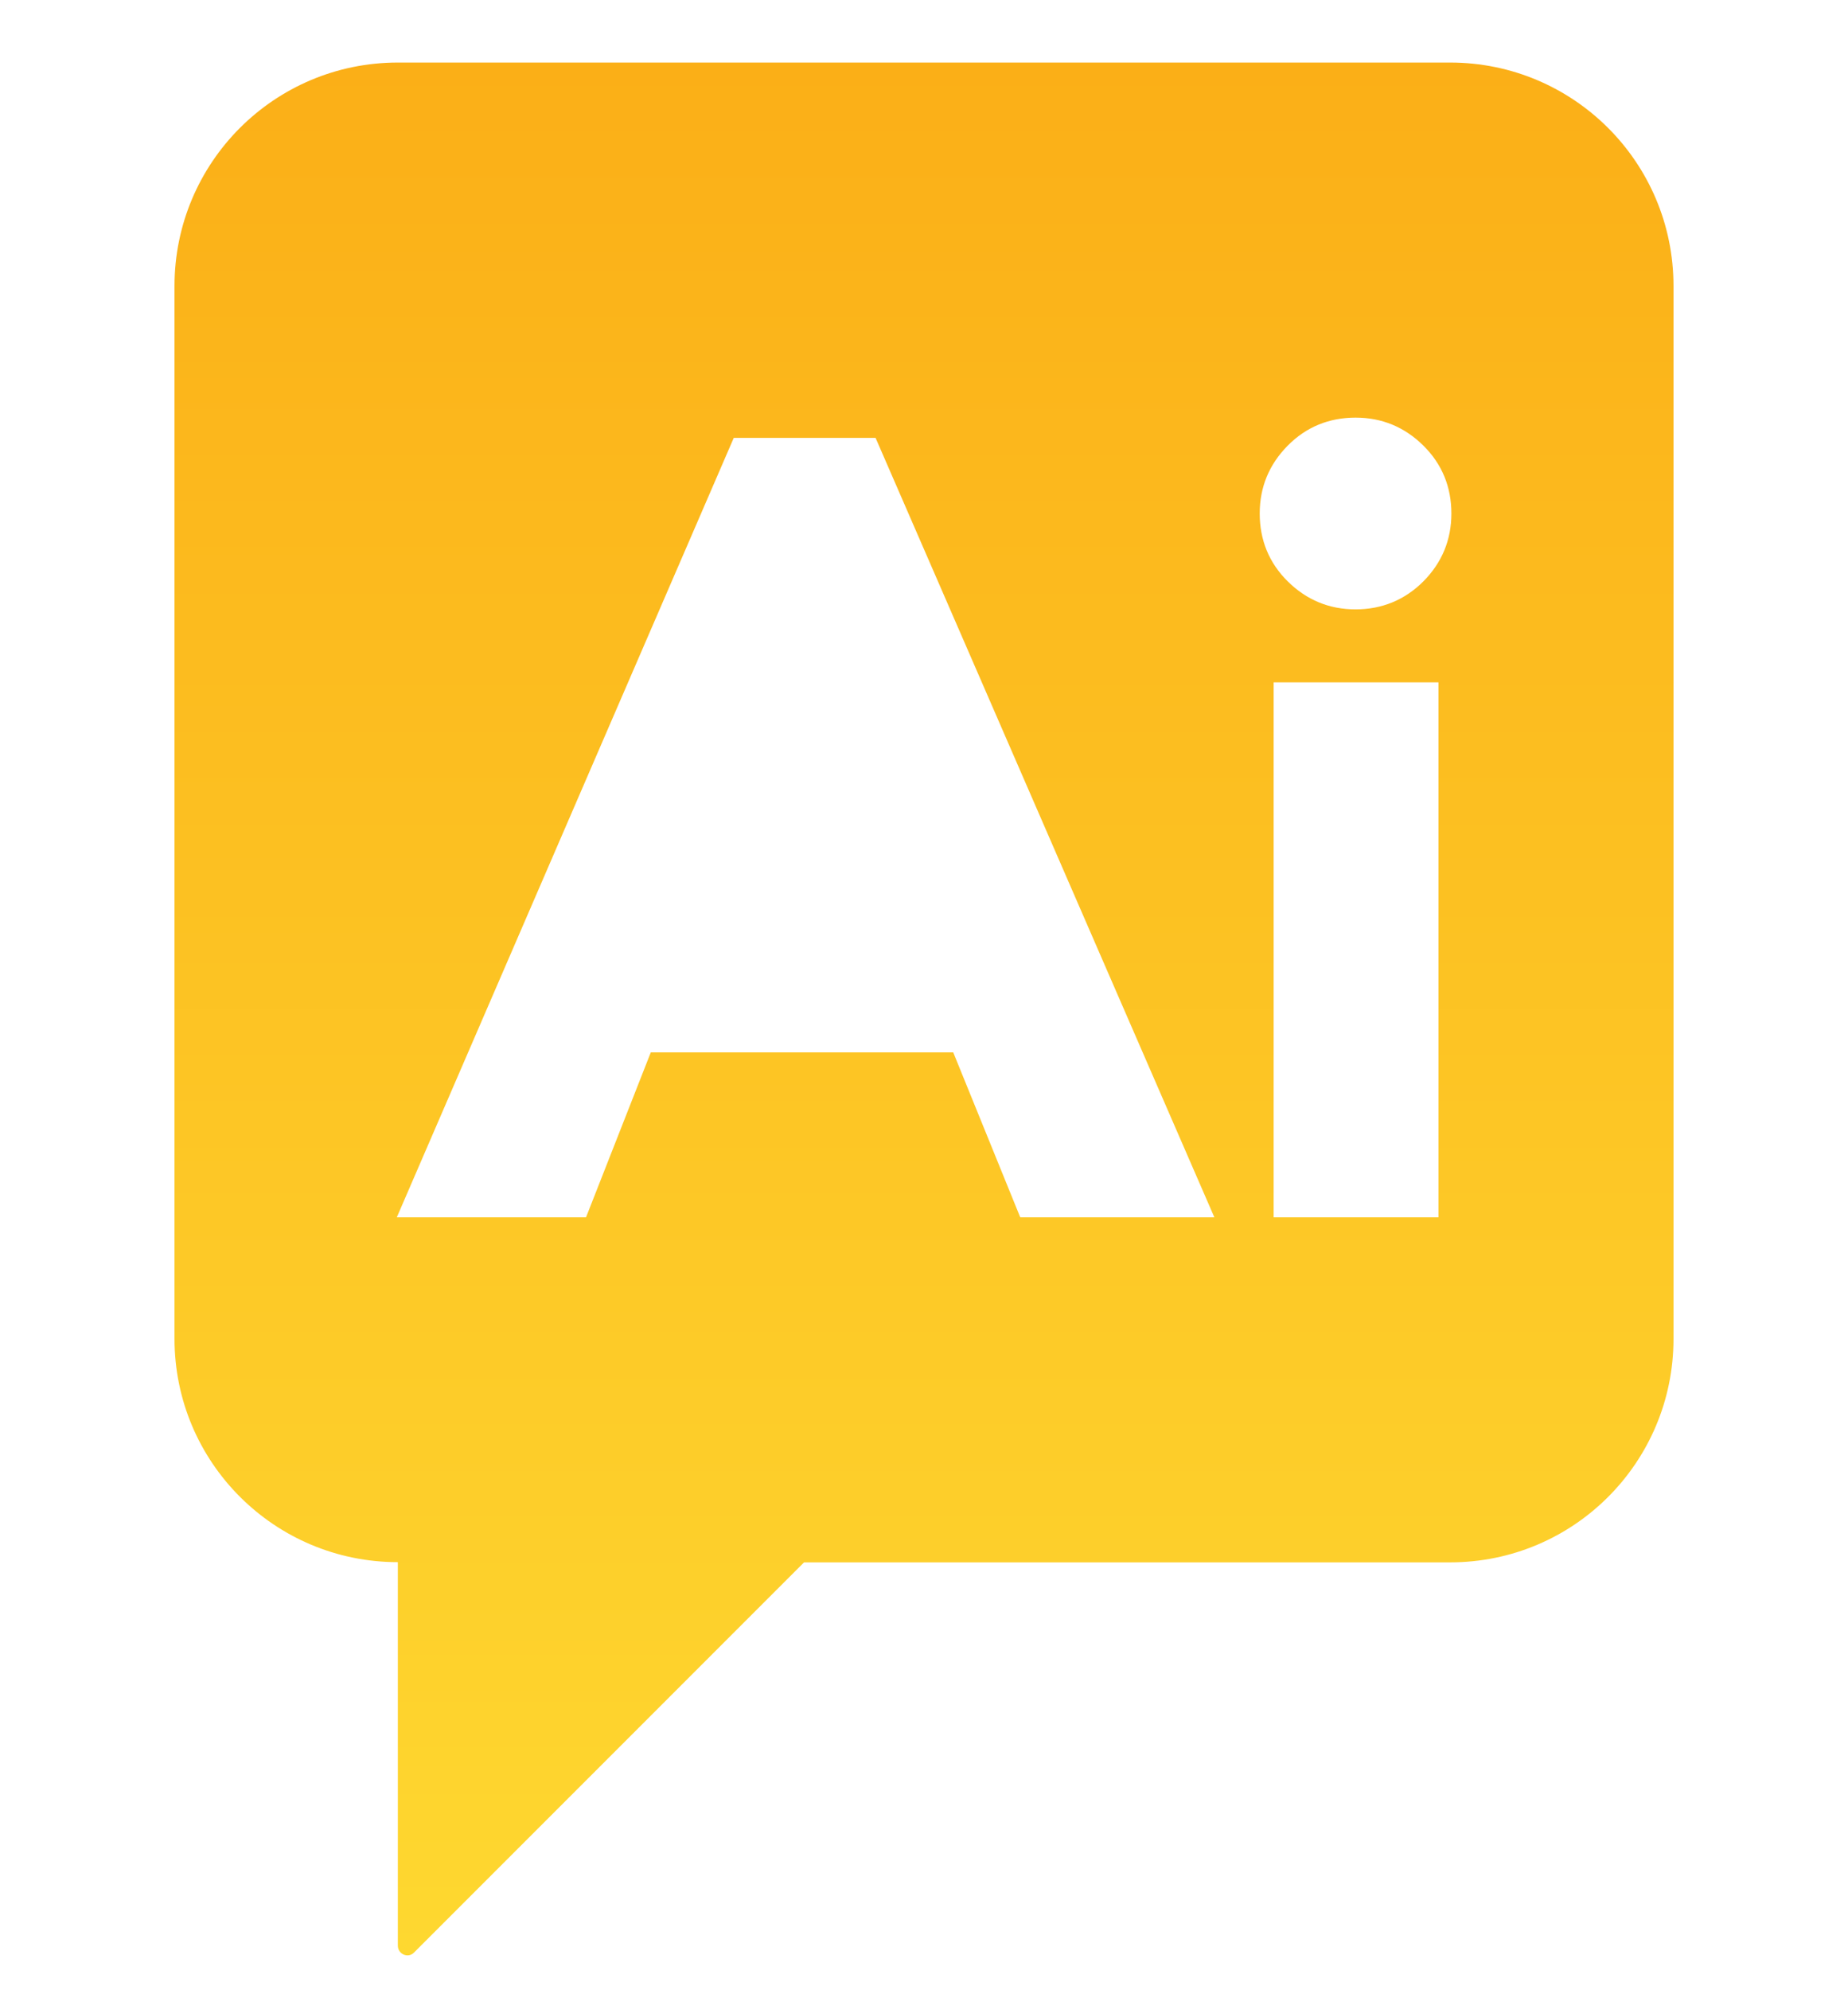 <?xml version="1.0" encoding="UTF-8"?>
<svg id="Layer_1" xmlns="http://www.w3.org/2000/svg" xmlns:xlink="http://www.w3.org/1999/xlink" version="1.1" viewBox="0 0 90.44 97.36">
  <!-- Generator: Adobe Illustrator 29.7.1, SVG Export Plug-In . SVG Version: 2.1.1 Build 8)  -->
  <defs>
    <style>
      .st0 {
        fill: url(#linear-gradient);
      }

      .st1 {
        fill: #fbfcfc;
      }

      .st2 {
        fill: #0f3e65;
      }

      .st3 {
        fill: #00bae3;
      }

      .st4 {
        display: none;
      }
    </style>
    <linearGradient id="linear-gradient" x1="45.22" y1="22.72" x2="45.22" y2="115.32" gradientTransform="translate(0 118.38) scale(1 -1)" gradientUnits="userSpaceOnUse">
      <stop offset="0" stop-color="#fed830"/>
      <stop offset="1" stop-color="#fbaf17"/>
    </linearGradient>
  </defs>
  <g id="eFuIC1rokcb1" shape-rendering="geometricPrecision" text-rendering="geometricPrecision">
    <path class="st0" d="M70.97,3.06H19.47c-6.05,0-10.93,4.9-10.93,10.93v51.5c0,6.05,4.9,10.93,10.93,10.93v18.76c0,.42.51.64.8.33l19.08-19.08h31.62c6.05,0,10.93-4.9,10.93-10.93V13.99c0-6.05-4.9-10.93-10.93-10.93ZM49.93,59.55l-3.28-8.07h-14.8l-3.17,8.07h-9.26l16.49-38.13h6.94l16.58,38.13h-9.5ZM70.4,59.55h-8.07v-26.17h8.07v26.17ZM69.66,28.44c-.91.91-2.03,1.37-3.32,1.37s-2.4-.46-3.32-1.37-1.37-2.03-1.37-3.32.46-2.4,1.37-3.32,2.03-1.37,3.32-1.37,2.4.46,3.32,1.37,1.37,2.03,1.37,3.32-.46,2.4-1.37,3.32Z"/>
  </g>
  <g id="IZHrlL.tif" class="st4">
    <g>
      <path class="st2" d="M85.5,6.13v67.23c-.65,7.82-6.85,14.03-14.68,14.67H3.6V19.91c.42-1.27.63-2.61,1.12-3.86,1.78-4.5,5.7-7.98,10.34-9.31l2.46-.61s67.98,0,67.98,0ZM14.25,38.28c-.12.73,0,2.06,0,2.87,0,0,.19.2.2.2h8.05c.95,0,2.48,1.1,3.07,1.85,2.01,2.55,1.51,7.02-1.37,8.72-.29.17-1.3.63-1.56.63h-8.19s-.2.19-.2.2v2.87c0,.58.84,1.37,1.43,1.44,2.03.24,7.13.13,9.08-.34,9.81-2.4,9.82-17.08,0-19.52-1.94-.48-7.06-.58-9.08-.34-.66.08-1.32.79-1.43,1.44v-.02ZM49.46,36.85h-15.08c-.72,0-1.84,1.42-1.84,2.12v2.12h15.36c.35,0,1.57-1.22,1.57-1.57v-2.66h0ZM58.68,36.85h-6.07v20.34h2.66c.53,0,1.62-.77,1.9-1.24.05-.09.35-.83.35-.88v-10.99l4.2,9.93c.91,1.5,2.83,1.73,3.96.36l4.25-9.87v12.7h2.53c.35,0,1.38-.52,1.64-.81.21-.23.74-1.31.74-1.58v-17.95h-5.94c-.34,0-1.07.74-1.26,1.06l-3.79,9.18-3.84-9.13c-.18-.45-.89-1.03-1.35-1.11h.02ZM38.54,57.32h3.21c.72,0,1.84-1.42,1.84-2.12v-12.01s-.19-.2-.2-.2h-3.14c-.62,0-1.71.95-1.71,1.57v12.76Z"/>
      <path class="st3" d="M58.68,36.85c.46.08,1.16.66,1.35,1.11l3.84,9.13,3.79-9.18c.19-.32.92-1.06,1.26-1.06h5.94v17.95c0,.26-.53,1.34-.74,1.58-.27.29-1.29.81-1.64.81h-2.53v-12.7l-4.25,9.87c-1.14,1.37-3.06,1.14-3.96-.36l-4.2-9.93v10.99s-.3.79-.35.88c-.28.47-1.37,1.24-1.9,1.24h-2.66v-20.34h6.07-.02Z"/>
      <path class="st1" d="M14.25,38.28c.11-.65.77-1.36,1.43-1.44,2.02-.24,7.14-.14,9.08.34,9.82,2.44,9.81,17.13,0,19.52-1.95.48-7.05.58-9.08.34-.59-.07-1.43-.86-1.43-1.44v-2.87s.19-.2.2-.2h8.19c.26,0,1.27-.46,1.56-.63,2.89-1.7,3.38-6.17,1.37-8.72-.59-.75-2.12-1.85-3.07-1.85h-8.05s-.2-.19-.2-.2c0-.81-.12-2.14,0-2.87v.02Z"/>
      <path class="st1" d="M38.54,57.32v-12.76c0-.62,1.08-1.57,1.71-1.57h3.14s.2.19.2.2v12.01c0,.69-1.13,2.12-1.84,2.12,0,0-3.21,0-3.21,0Z"/>
      <path class="st1" d="M49.46,36.85v2.66c0,.35-1.22,1.57-1.57,1.57h-15.36v-2.12c0-.69,1.13-2.12,1.84-2.12h15.09Z"/>
    </g>
  </g>
</svg>